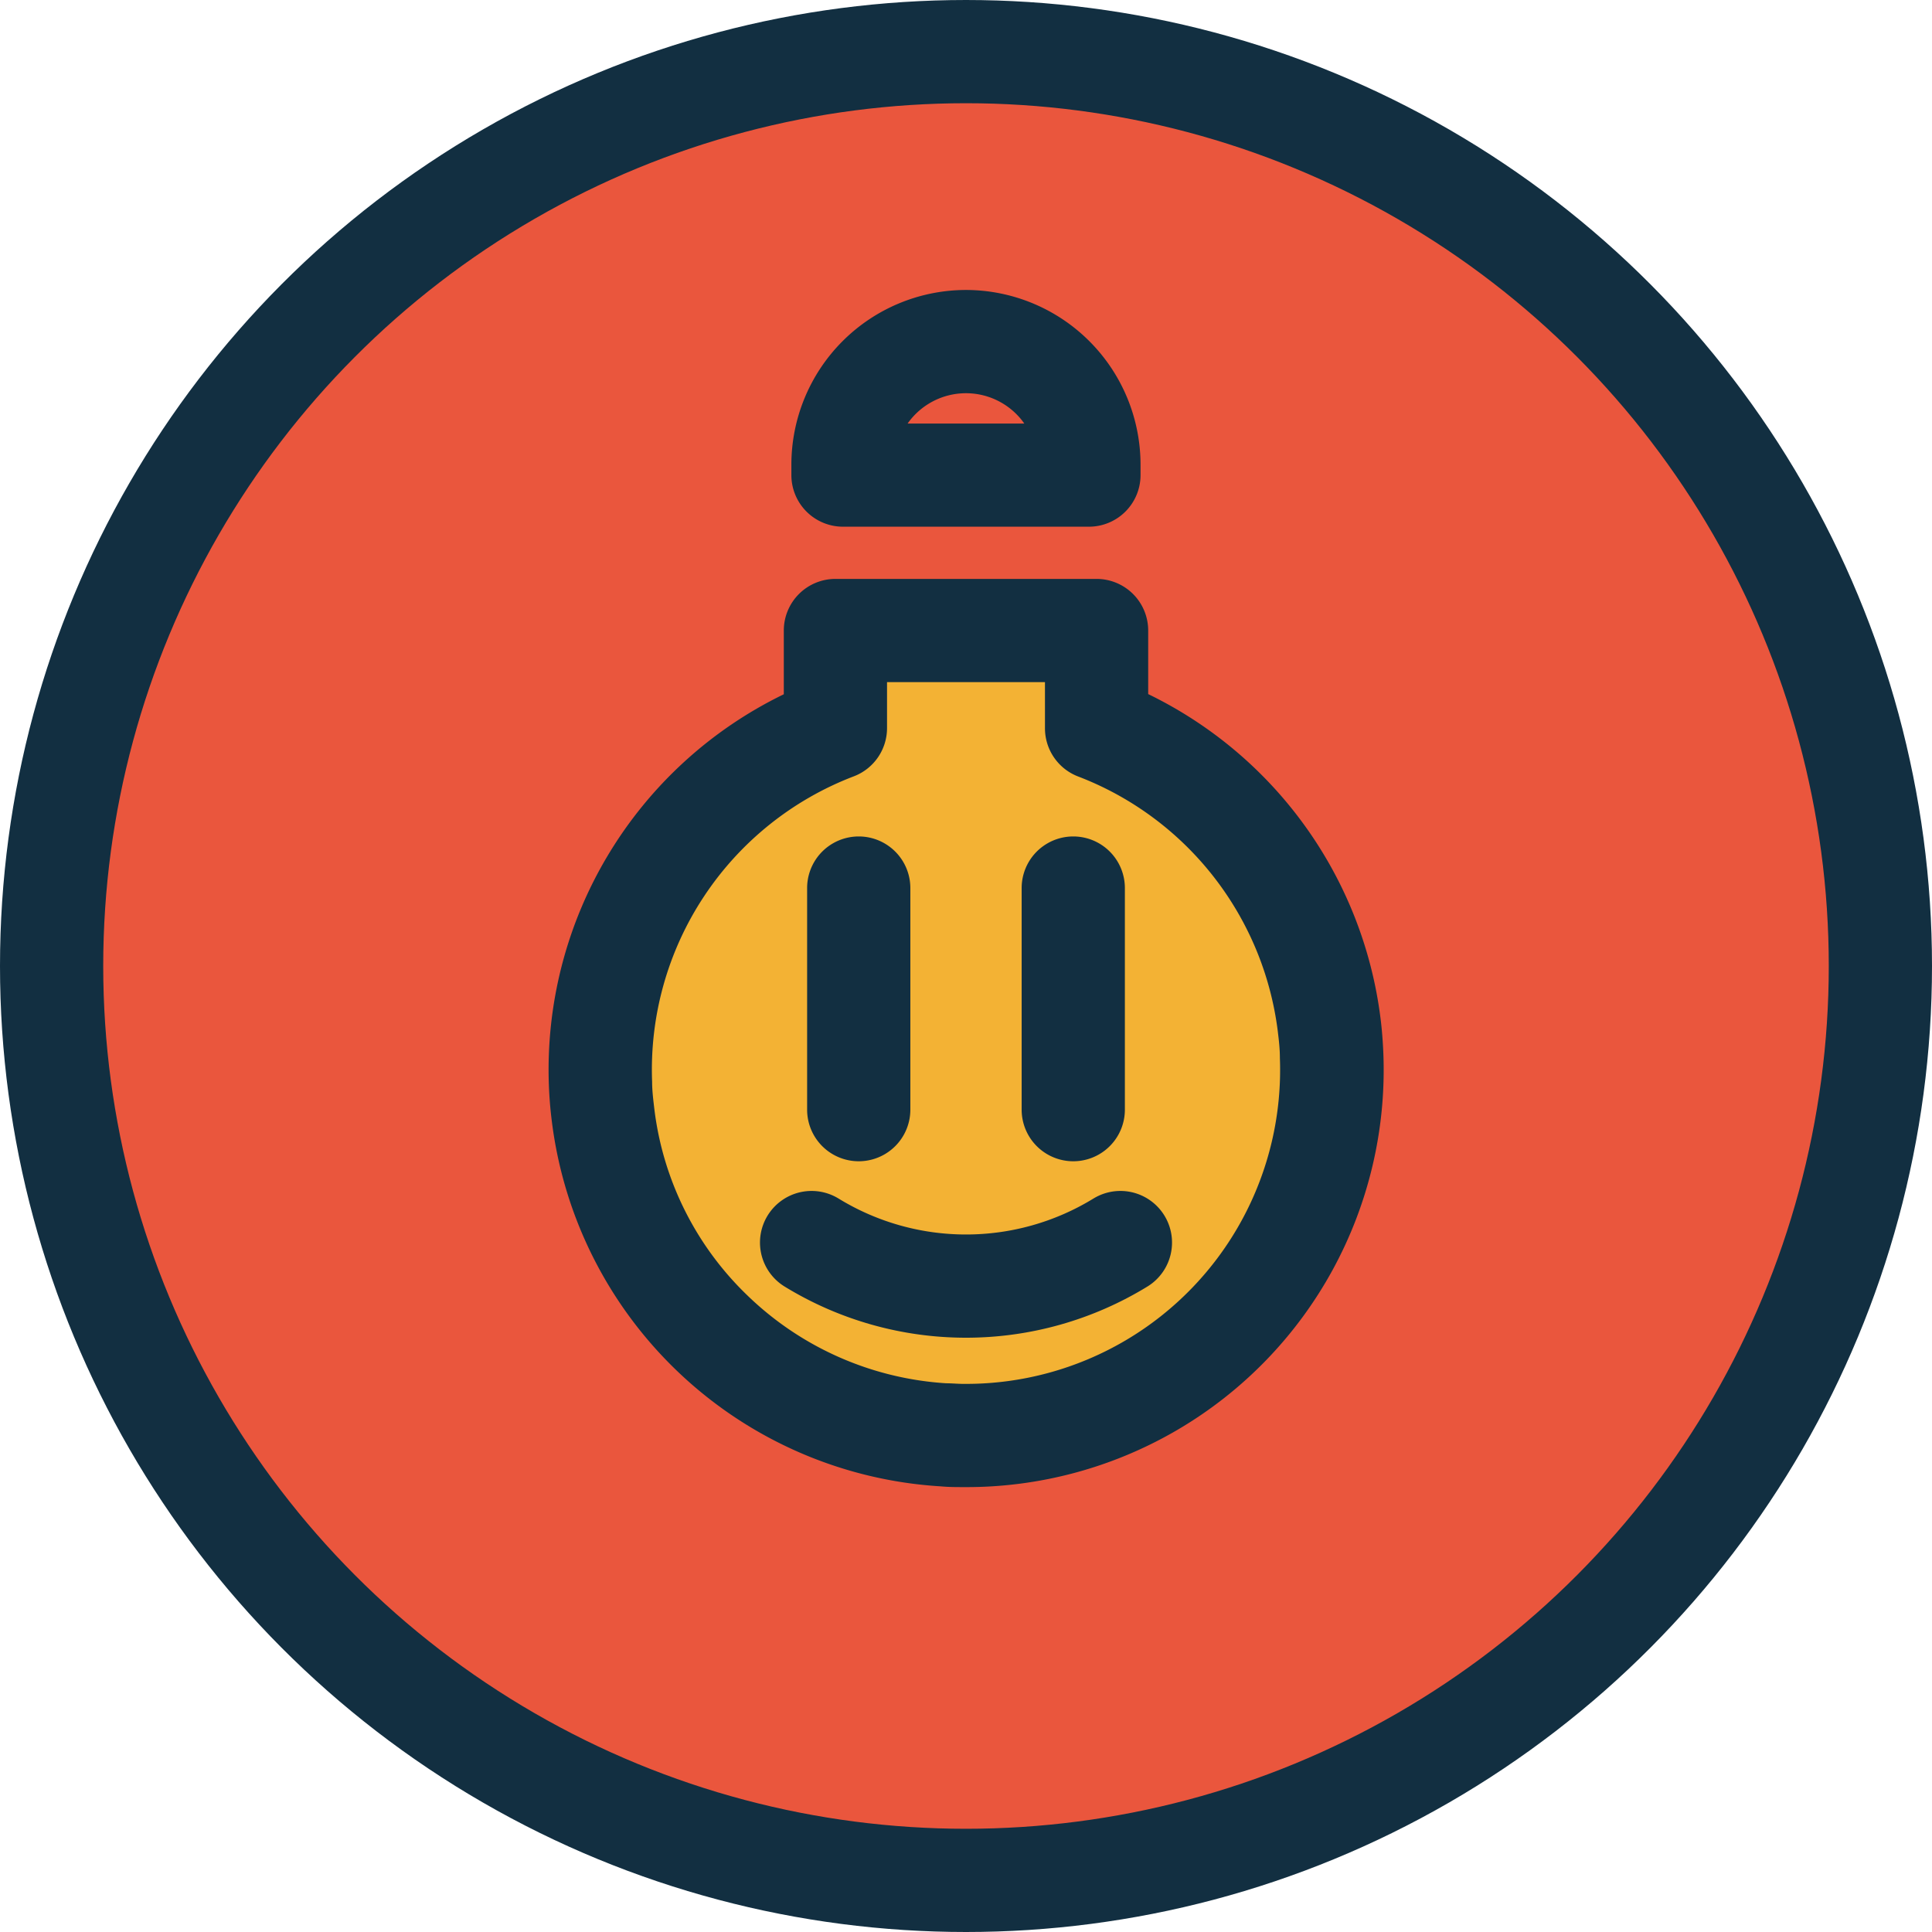 <svg id="Laag_1" data-name="Laag 1" xmlns="http://www.w3.org/2000/svg" viewBox="0 0 224.6 224.6"><defs><style>.cls-1,.cls-4{fill:#ea563d;}.cls-1,.cls-5{stroke:#122f41;stroke-width:12px;}.cls-1{stroke-linejoin:round;}.cls-2{fill:#f3b234;}.cls-3{fill:#122f41;}.cls-5{fill:none;stroke-linecap:round;stroke-miterlimit:10;}</style></defs><title>avatar 1</title><circle class="cls-1" cx="112.3" cy="112.3" r="106.3"/><path class="cls-2" d="M69.81,126q.07,1.84.3,3.69a42.52,42.52,0,0,0,39.57,37.13c.78,0,1.57.08,2.36.08a42.51,42.51,0,0,0,42.75-44.14c0-1.23-.15-2.47-.3-3.69a42.6,42.6,0,0,0-27-34.42V73.3H97.12V84.65A42.48,42.48,0,0,0,69.81,126Z"/><path class="cls-3" d="M97.12,67.3h30.36a6,6,0,0,1,6,6v7.39a48.6,48.6,0,0,1,27,37.62c.17,1.32.28,2.7.34,4.19A48.5,48.5,0,0,1,112,172.88c-.82,0-1.7,0-2.68-.09a48.52,48.52,0,0,1-45.16-42.37c-.19-1.5-.3-2.87-.35-4.22A48.51,48.51,0,0,1,91.12,80.71V73.3A6,6,0,0,1,97.12,67.3Zm24.36,12H103.12v5.35a6,6,0,0,1-3.86,5.6,36.5,36.5,0,0,0-23.45,35.5v0c0,1,.12,2,.26,3.18A36.09,36.09,0,0,0,86.89,150.6,36.5,36.5,0,0,0,110,160.81c.67,0,1.35.07,2,.07h.22A36.5,36.5,0,0,0,148.79,123c0-1.13-.13-2.16-.25-3.16a36.57,36.57,0,0,0-23.2-29.57,6,6,0,0,1-3.86-5.61Z"/><path class="cls-4" d="M98,39.71h28.59a0,0,0,0,1,0,0V41A14.29,14.29,0,0,1,112.3,55.24h0A14.29,14.29,0,0,1,98,41V39.71A0,0,0,0,1,98,39.71Z" transform="translate(224.6 94.96) rotate(180)"/><path class="cls-3" d="M112.3,33.71A20.32,20.32,0,0,1,132.59,54v1.23a6,6,0,0,1-6,6H98a6,6,0,0,1-6-6V54A20.32,20.32,0,0,1,112.3,33.71Zm6.78,15.53a8.29,8.29,0,0,0-13.57,0Z"/><path class="cls-3" d="M105.83,103.24V129a6,6,0,0,1-12,0V103.24a6,6,0,0,1,12,0Z"/><path class="cls-3" d="M130.77,103.24V129a6,6,0,0,1-12,0V103.24a6,6,0,0,1,12,0Z"/><path class="cls-5" d="M94.35,144.45h0a34.35,34.35,0,0,0,35.9,0h0"/></svg>